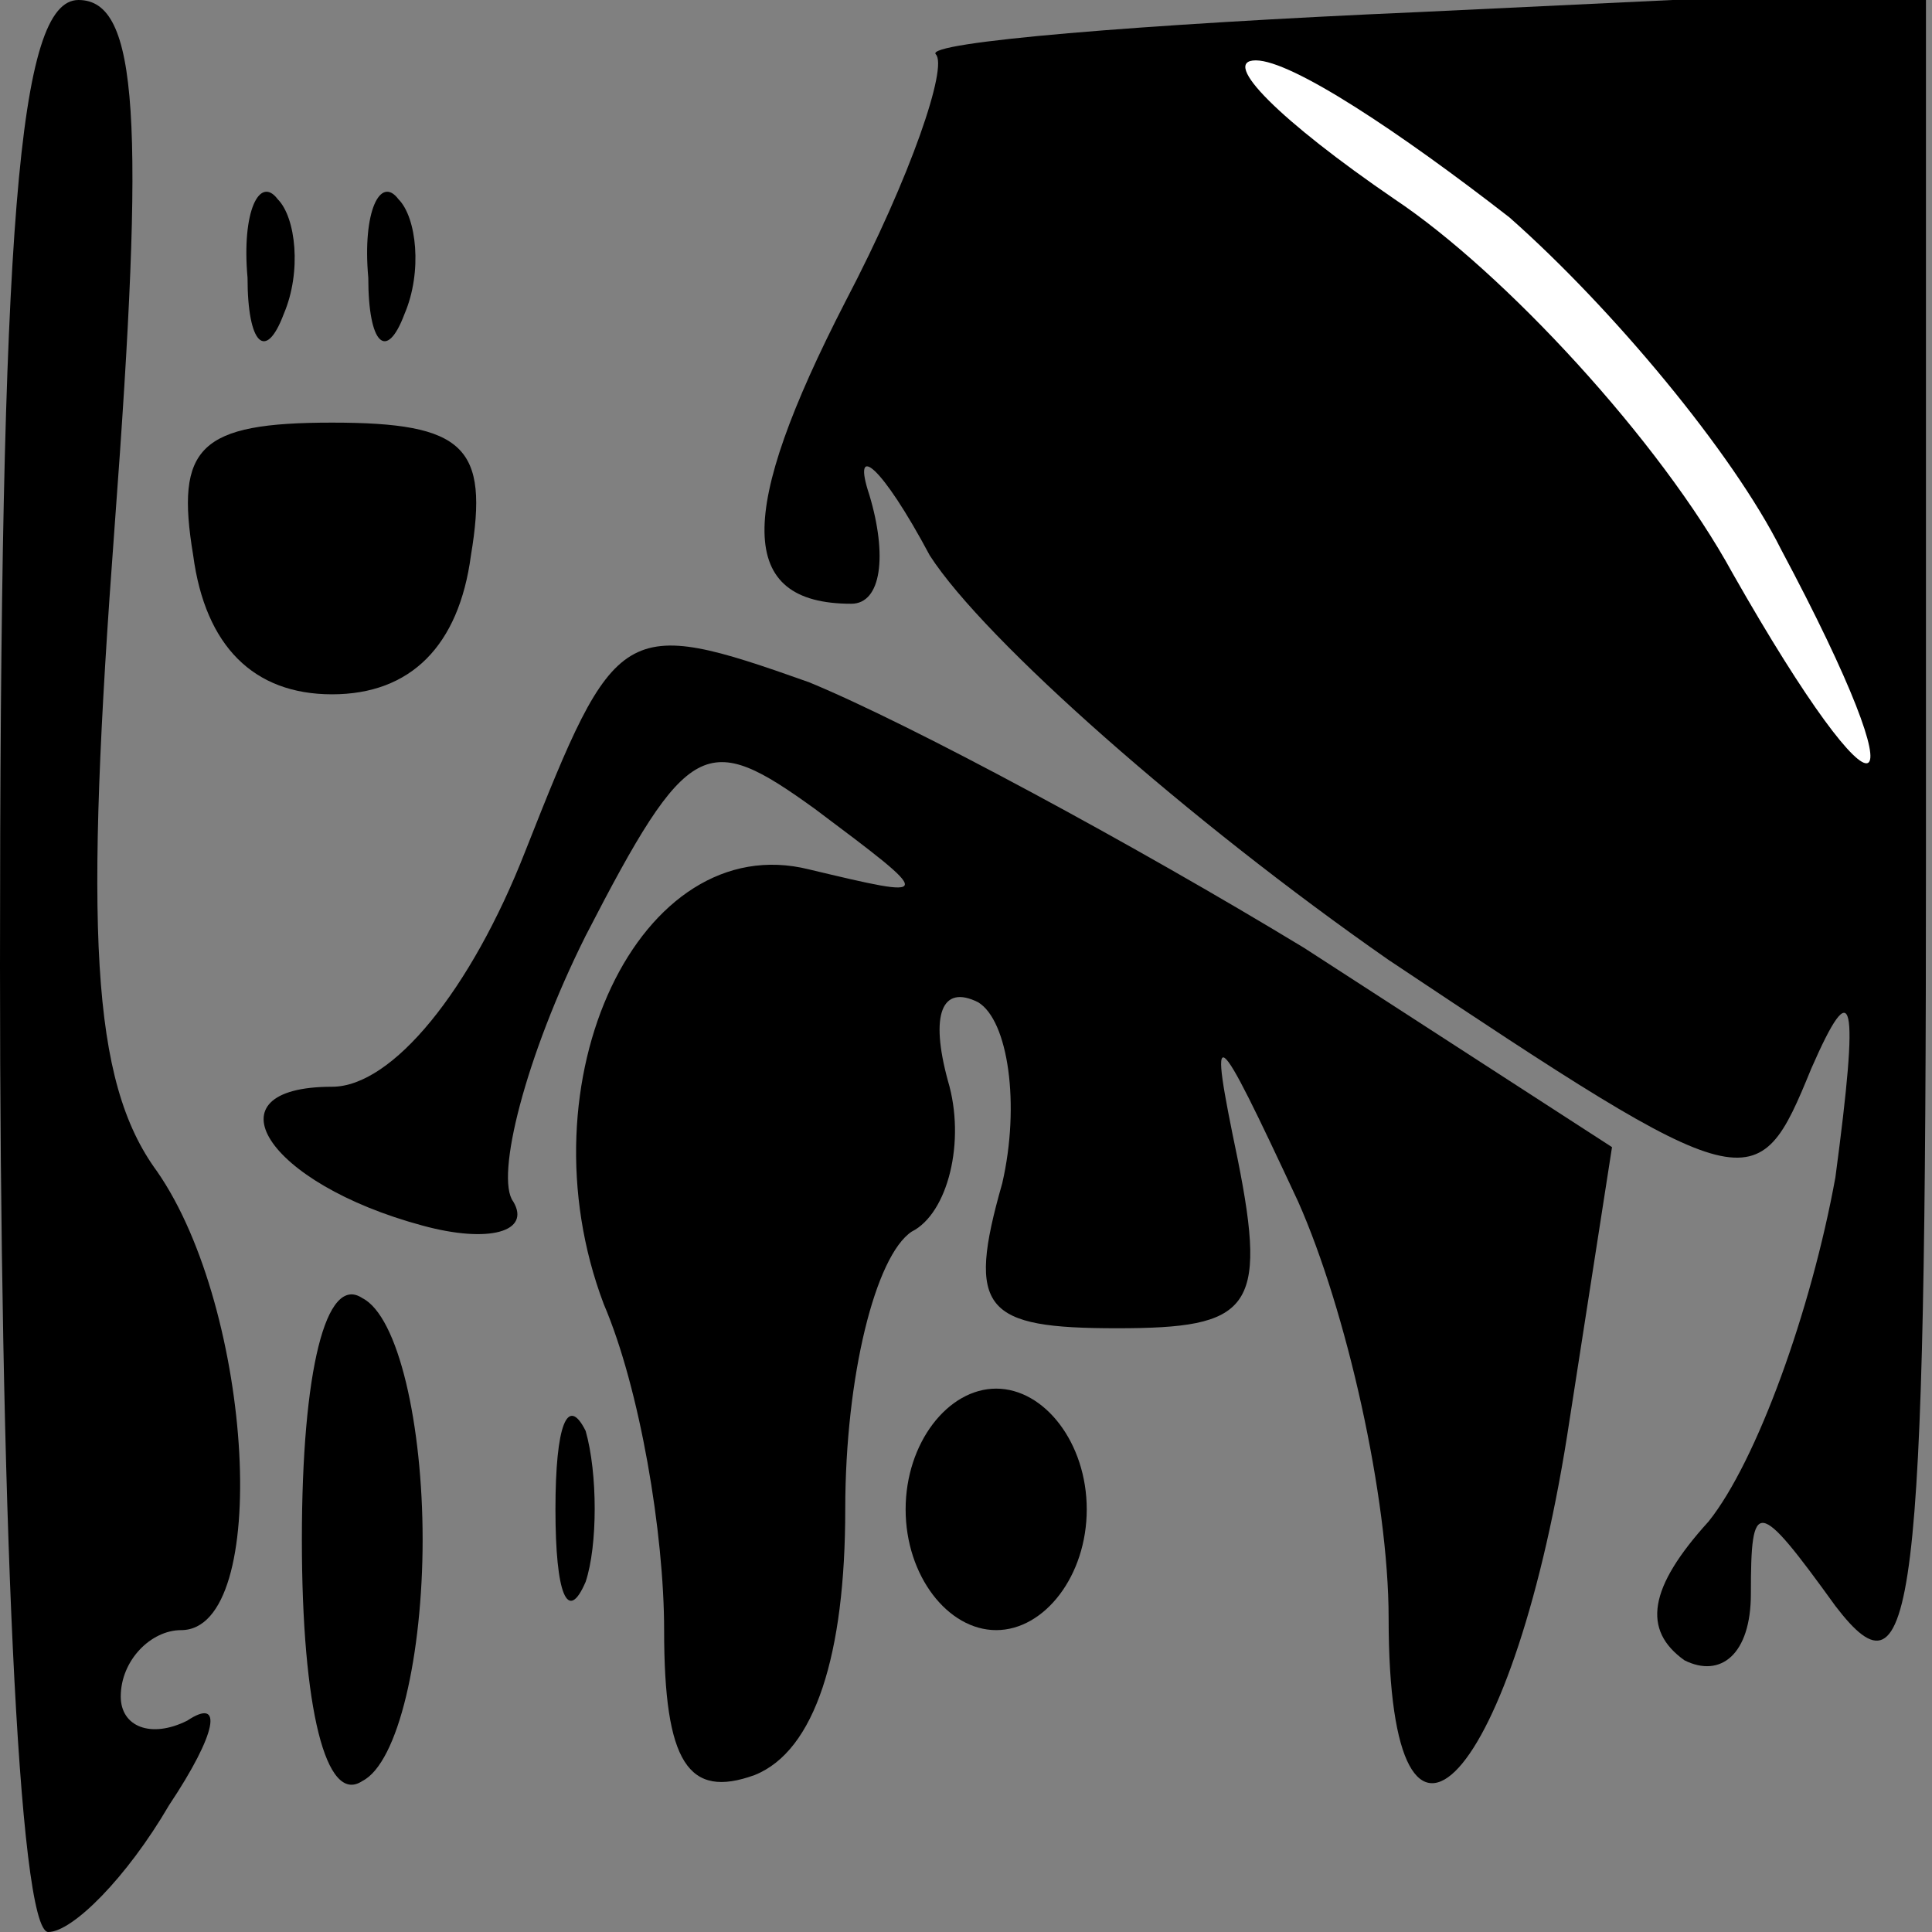 <?xml version="1.0" standalone="no"?>
<!DOCTYPE svg PUBLIC "-//W3C//DTD SVG 20010904//EN"
 "http://www.w3.org/TR/2001/REC-SVG-20010904/DTD/svg10.dtd">
<svg version="1.0" xmlns="http://www.w3.org/2000/svg"
 width="32pt" height="32pt" viewBox="0 0 32 32"
 preserveAspectRatio="xMidYMid meet">
<rect x="0" y="0" width="32" height="32" fill="#808080" stroke="none"/>
<g transform="translate(0,32) scale(0.1,-0.1)"
fill="#000000" stroke="none">
<path fill="#000000" stroke="none" d="M0 160 c0 -88 3 -160 8 -160 4 0 13 9
20 21 8 12 9 18 3 14 -6 -3 -11 -1 -11 4 0 6 5 11 10 11 15 0 12 53 -4 76 -11
15 -12 40 -7 107 5 67 4 87 -6 87 -10 0 -13 -37 -13 -160z"/>
<path fill="#000000" stroke="none" d="M155 311 c2 -2 -4 -20 -15 -41 -18 -35
-18 -50 1 -50 5 0 6 8 3 18 -3 9 2 5 10 -10 9 -14 43 -44 76 -67 60 -40 61
-40 70 -18 7 16 8 12 4 -18 -4 -22 -13 -47 -21 -57 -10 -11 -11 -18 -4 -23 6
-3 11 1 11 11 0 16 1 16 14 -2 13 -17 15 -2 15 124 l0 144 -84 -4 c-46 -2 -82
-5 -80 -7z"/>
<path fill="#ffffff" stroke="none" d="M250 284 c17 -15 37 -39 45 -55 24 -45
17 -48 -8 -4 -12 22 -38 50 -56 62 -19 13 -29 23 -23 23 6 0 24 -12 42 -26z"/>
<path fill="#000000" stroke="none" d="M41 274 c0 -11 3 -14 6 -6 3 7 2 16 -1
19 -3 4 -6 -2 -5 -13z"/>
<path fill="#000000" stroke="none" d="M61 274 c0 -11 3 -14 6 -6 3 7 2 16 -1
19 -3 4 -6 -2 -5 -13z"/>
<path fill="#000000" stroke="none" d="M32 228 c2 -15 10 -23 23 -23 13 0 21
8 23 23 3 18 -1 22 -23 22 -22 0 -26 -4 -23 -22z"/>
<path fill="#000000" stroke="none" d="M87 179 c-9 -23 -22 -39 -32 -39 -21 0
-11 -16 15 -23 11 -3 18 -1 15 4 -3 4 2 24 12 44 17 33 20 34 38 21 20 -15 20
-15 -1 -10 -28 7 -48 -35 -34 -72 6 -14 10 -38 10 -54 0 -22 4 -28 15 -24 10
4 15 20 15 44 0 22 5 42 11 46 6 3 9 15 6 25 -3 11 -1 16 5 13 5 -3 7 -17 4
-30 -6 -21 -3 -24 19 -24 22 0 25 3 20 28 -5 24 -4 23 10 -7 8 -18 15 -49 15
-69 0 -50 21 -27 30 33 l7 45 -51 33 c-28 17 -65 37 -82 44 -31 11 -32 10 -47
-28z"/>
<path fill="#000000" stroke="none" d="M50 65 c0 -28 4 -44 10 -40 6 3 10 21
10 40 0 19 -4 37 -10 40 -6 4 -10 -12 -10 -40z"/>
<path fill="#000000" stroke="none" d="M92 70 c0 -14 2 -19 5 -12 2 6 2 18 0
25 -3 6 -5 1 -5 -13z"/>
<path fill="#000000" stroke="none" d="M150 70 c0 -11 7 -20 15 -20 8 0 15 9
15 20 0 11 -7 20 -15 20 -8 0 -15 -9 -15 -20z"/>
</g>
</svg>
